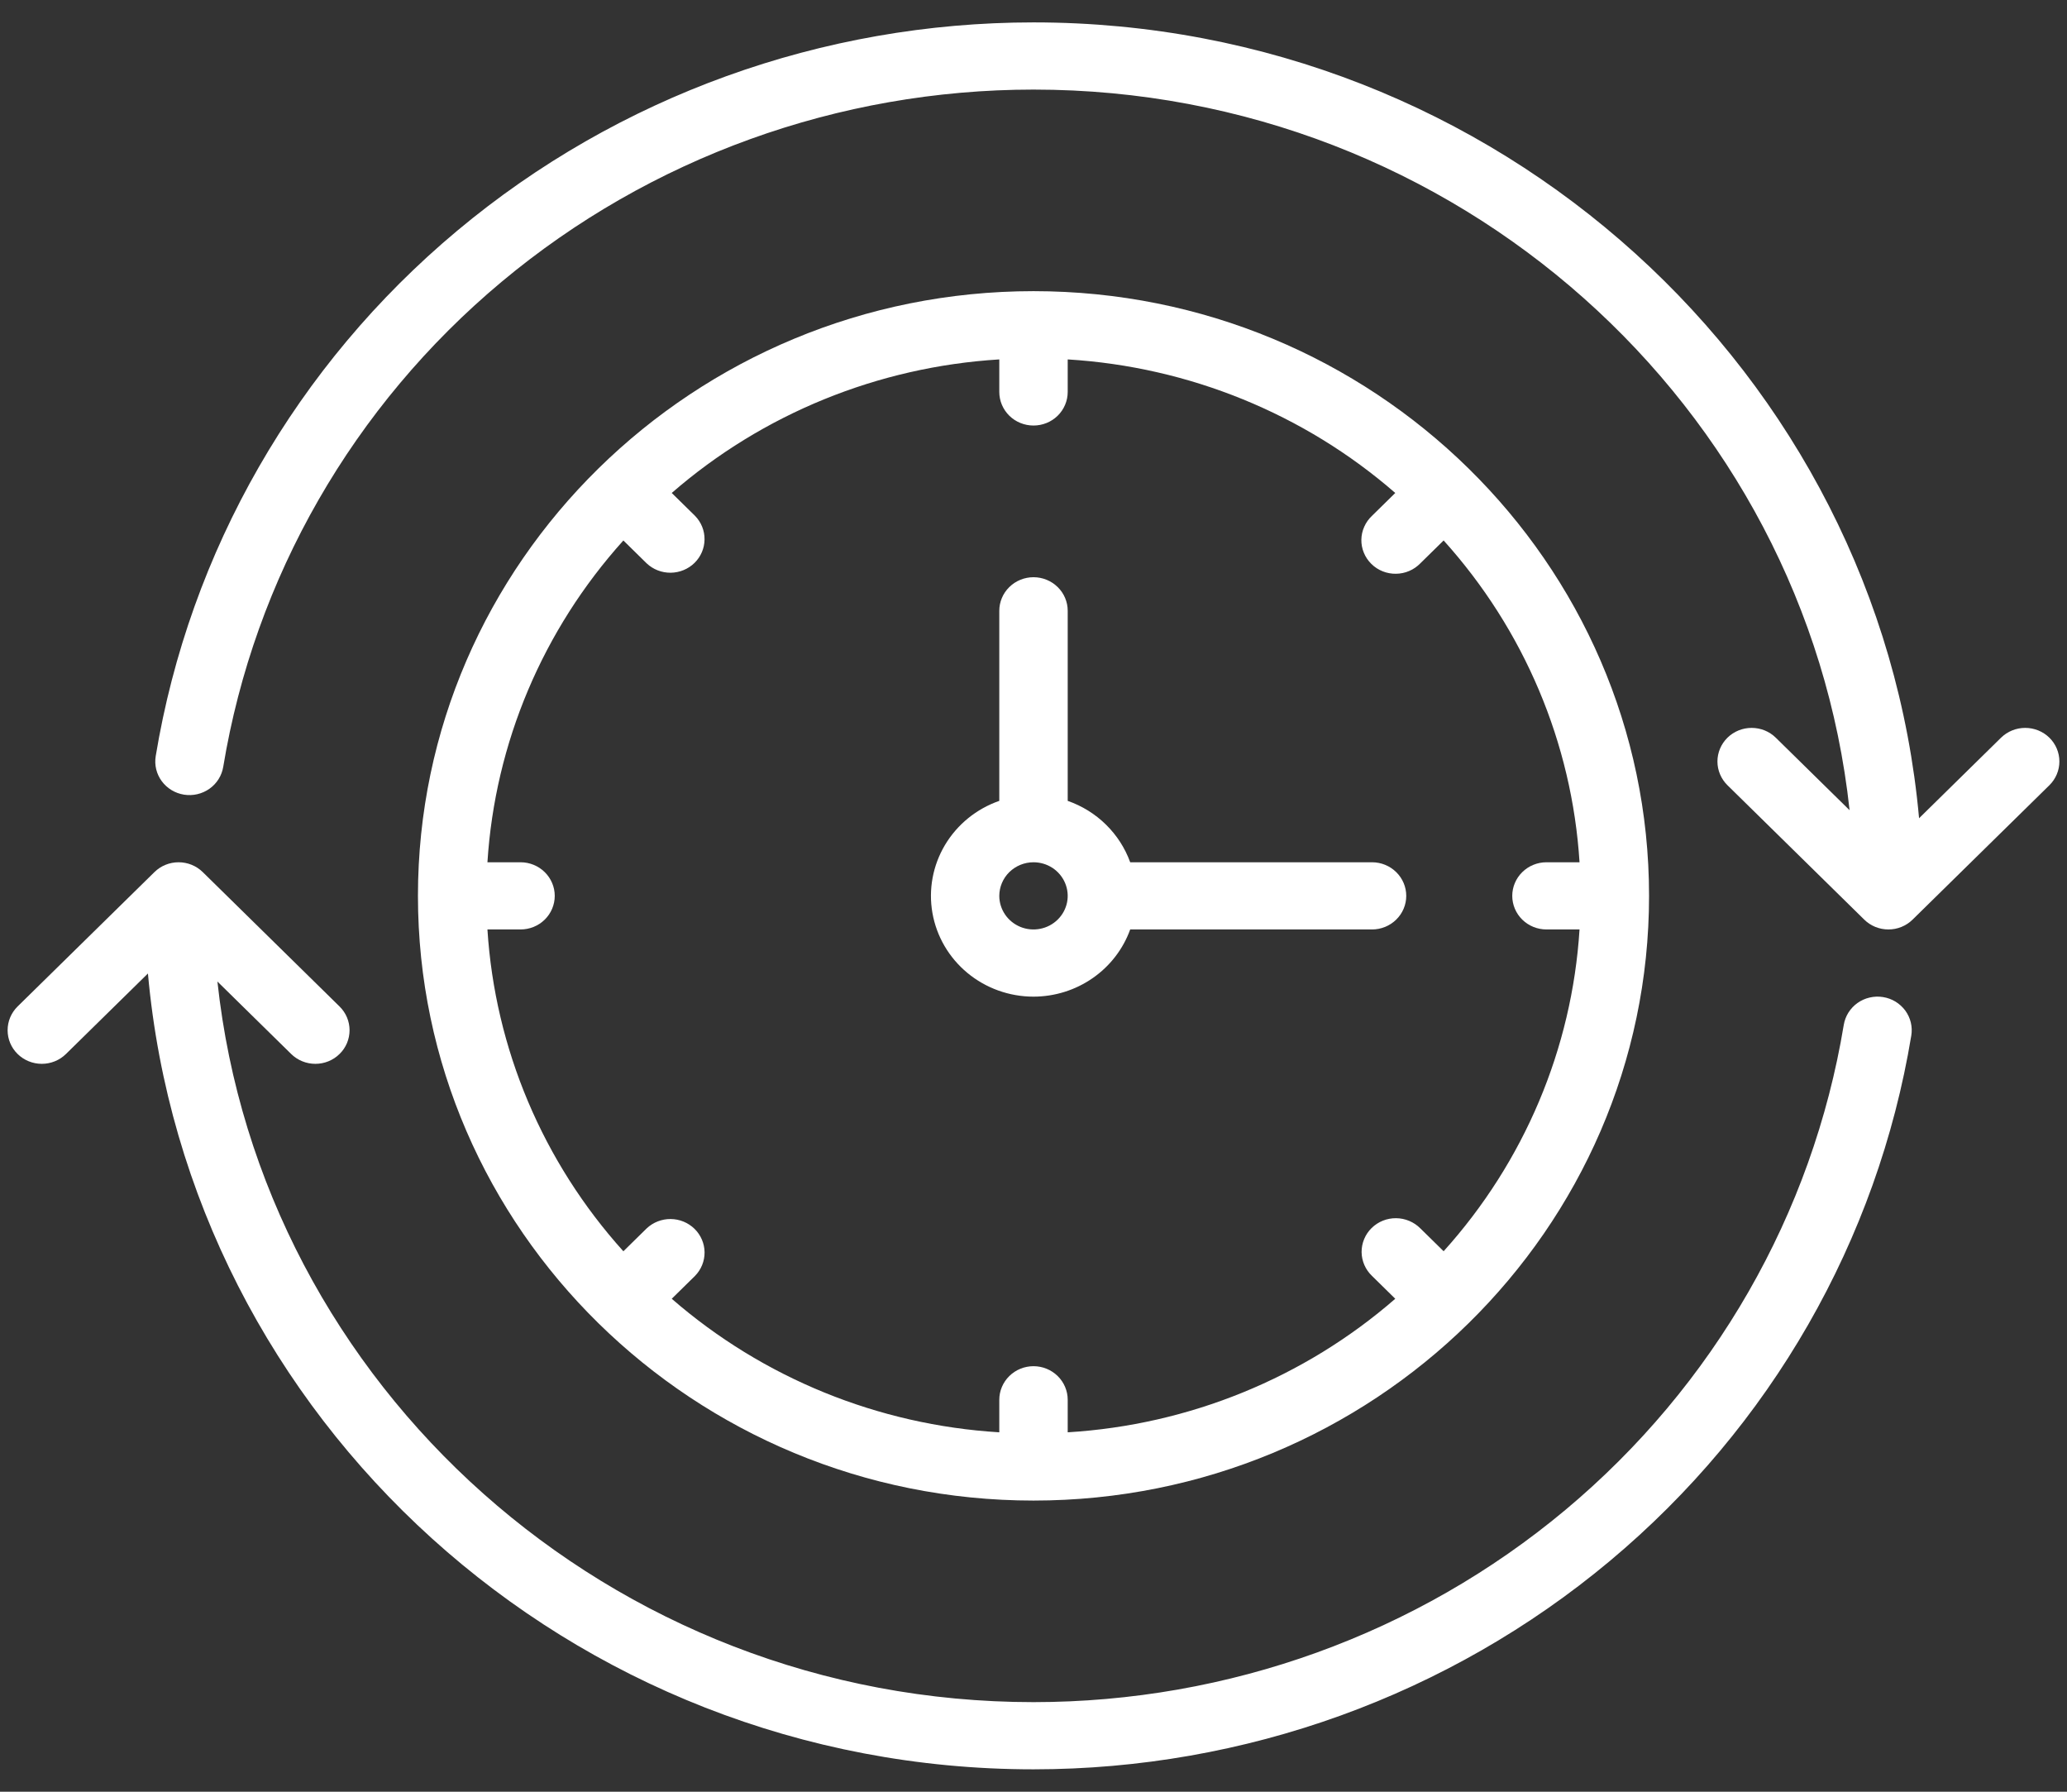 <svg width="60" height="52" viewBox="0 0 60 52" fill="none" xmlns="http://www.w3.org/2000/svg">
<rect x="0" y="0" width="60" height="52" fill="#333333" stroke="none"/>
<path d="M54.658 28.937C54.529 28.916 54.398 28.921 54.271 28.951C54.144 28.98 54.024 29.034 53.919 29.109C53.813 29.184 53.724 29.279 53.655 29.388C53.587 29.497 53.541 29.618 53.52 29.745C52.613 35.23 49.749 40.219 45.44 43.821C41.131 47.422 35.658 49.399 30 49.4C17.719 49.4 7.579 40.224 6.311 28.486L8.452 30.589C8.545 30.68 8.654 30.752 8.775 30.801C8.895 30.85 9.024 30.875 9.154 30.875C9.285 30.875 9.414 30.85 9.534 30.801C9.655 30.752 9.764 30.68 9.856 30.589C9.949 30.499 10.022 30.391 10.072 30.273C10.121 30.155 10.147 30.028 10.147 29.9C10.147 29.772 10.121 29.645 10.072 29.527C10.022 29.409 9.949 29.301 9.856 29.21L5.886 25.311C5.794 25.22 5.684 25.148 5.564 25.099C5.443 25.05 5.314 25.025 5.184 25.025C5.053 25.025 4.924 25.05 4.804 25.099C4.684 25.148 4.574 25.22 4.482 25.311L0.511 29.21C0.325 29.393 0.221 29.641 0.221 29.9C0.221 30.159 0.325 30.407 0.511 30.589C0.697 30.772 0.95 30.875 1.213 30.875C1.477 30.875 1.729 30.772 1.915 30.589L4.294 28.253C5.459 41.179 16.542 51.35 30 51.35C36.13 51.349 42.059 49.207 46.728 45.305C51.396 41.403 54.499 35.997 55.48 30.055C55.501 29.928 55.496 29.799 55.466 29.674C55.436 29.55 55.381 29.432 55.305 29.328C55.228 29.225 55.132 29.137 55.021 29.069C54.91 29.002 54.787 28.957 54.658 28.937Z" fill="white"/>
<path d="M59.489 21.41C59.397 21.32 59.287 21.248 59.167 21.199C59.046 21.15 58.917 21.125 58.787 21.125C58.656 21.125 58.527 21.15 58.407 21.199C58.286 21.248 58.177 21.32 58.085 21.41L55.706 23.747C54.541 10.821 43.458 0.65 30 0.65C23.87 0.65 17.941 2.793 13.273 6.695C8.604 10.596 5.501 16.002 4.52 21.945C4.478 22.201 4.541 22.462 4.695 22.671C4.85 22.881 5.082 23.022 5.342 23.063C5.602 23.104 5.868 23.042 6.082 22.89C6.295 22.739 6.438 22.51 6.48 22.255C7.387 16.769 10.251 11.78 14.56 8.179C18.869 4.578 24.342 2.6 30 2.6C42.281 2.6 52.421 11.775 53.689 23.514L51.547 21.41C51.361 21.227 51.109 21.125 50.846 21.125C50.582 21.125 50.33 21.227 50.144 21.41C49.958 21.593 49.853 21.841 49.853 22.1C49.853 22.358 49.958 22.606 50.144 22.789L54.114 26.689C54.206 26.78 54.316 26.852 54.436 26.901C54.557 26.95 54.686 26.975 54.816 26.975C54.947 26.975 55.076 26.95 55.196 26.901C55.316 26.852 55.426 26.78 55.518 26.689L59.489 22.789C59.675 22.606 59.779 22.358 59.779 22.1C59.779 21.841 59.675 21.593 59.489 21.41Z" fill="white"/>
<path d="M30 43.55C39.852 43.55 47.868 35.677 47.868 26C47.868 16.323 39.852 8.45 30 8.45C20.148 8.45 12.132 16.323 12.132 26C12.132 35.677 20.148 43.55 30 43.55ZM15.11 25.025H14.149C14.368 21.567 15.757 18.28 18.095 15.686L18.769 16.348C18.957 16.526 19.207 16.624 19.468 16.622C19.728 16.619 19.977 16.517 20.161 16.336C20.345 16.155 20.449 15.911 20.451 15.655C20.454 15.399 20.354 15.153 20.173 14.969L19.499 14.307C22.14 12.01 25.486 10.646 29.007 10.431V11.375C29.007 11.634 29.112 11.882 29.298 12.065C29.484 12.248 29.737 12.35 30 12.35C30.263 12.35 30.516 12.248 30.702 12.065C30.888 11.882 30.993 11.634 30.993 11.375V10.431C34.513 10.646 37.86 12.01 40.501 14.307L39.827 14.969C39.731 15.059 39.654 15.166 39.601 15.286C39.547 15.405 39.519 15.534 39.517 15.664C39.515 15.794 39.54 15.924 39.59 16.044C39.64 16.165 39.714 16.275 39.808 16.367C39.901 16.459 40.013 16.532 40.136 16.581C40.259 16.63 40.391 16.654 40.523 16.652C40.656 16.65 40.787 16.623 40.908 16.57C41.03 16.518 41.139 16.442 41.23 16.348L41.905 15.685C44.243 18.279 45.632 21.567 45.85 25.025H44.89C44.626 25.025 44.374 25.128 44.188 25.311C44.002 25.494 43.897 25.742 43.897 26C43.897 26.259 44.002 26.507 44.188 26.69C44.374 26.872 44.626 26.975 44.89 26.975H45.85C45.632 30.433 44.243 33.721 41.905 36.314L41.231 35.652C41.139 35.559 41.029 35.485 40.908 35.434C40.787 35.383 40.657 35.356 40.525 35.355C40.393 35.354 40.263 35.378 40.141 35.427C40.019 35.476 39.908 35.549 39.815 35.64C39.721 35.732 39.648 35.841 39.598 35.961C39.548 36.081 39.523 36.209 39.524 36.338C39.525 36.468 39.553 36.596 39.605 36.715C39.657 36.834 39.732 36.941 39.827 37.031L40.501 37.693C37.861 39.99 34.514 41.355 30.993 41.569V40.625C30.993 40.367 30.888 40.119 30.702 39.936C30.516 39.753 30.263 39.65 30 39.65C29.737 39.65 29.484 39.753 29.298 39.936C29.112 40.119 29.007 40.367 29.007 40.625V41.569C25.487 41.355 22.14 39.99 19.499 37.693L20.173 37.031C20.354 36.847 20.454 36.601 20.452 36.345C20.45 36.09 20.345 35.845 20.161 35.664C19.977 35.484 19.728 35.381 19.468 35.379C19.207 35.377 18.957 35.475 18.769 35.653L18.095 36.315C15.757 33.721 14.368 30.433 14.149 26.975H15.11C15.374 26.975 15.626 26.872 15.812 26.69C15.998 26.507 16.103 26.259 16.103 26C16.103 25.742 15.998 25.494 15.812 25.311C15.626 25.128 15.374 25.025 15.11 25.025Z" fill="white"/>
<path d="M30 28.925C30.616 28.924 31.216 28.736 31.718 28.387C32.221 28.038 32.601 27.545 32.807 26.975H39.827C40.09 26.975 40.343 26.872 40.529 26.689C40.715 26.507 40.82 26.259 40.82 26C40.82 25.741 40.715 25.494 40.529 25.311C40.343 25.128 40.09 25.025 39.827 25.025H32.807C32.658 24.614 32.418 24.241 32.104 23.933C31.791 23.625 31.411 23.389 30.993 23.243V17.727C30.993 17.468 30.888 17.22 30.702 17.038C30.516 16.855 30.263 16.752 30 16.752C29.737 16.752 29.484 16.855 29.298 17.038C29.112 17.22 29.007 17.468 29.007 17.727V23.243C28.345 23.473 27.788 23.926 27.432 24.521C27.077 25.116 26.947 25.815 27.066 26.495C27.185 27.175 27.544 27.791 28.081 28.236C28.618 28.681 29.298 28.925 30 28.925ZM30 25.025C30.196 25.025 30.388 25.082 30.552 25.189C30.715 25.297 30.842 25.449 30.917 25.627C30.992 25.805 31.012 26.001 30.974 26.19C30.935 26.379 30.841 26.553 30.702 26.689C30.563 26.826 30.386 26.919 30.194 26.956C30.001 26.994 29.802 26.975 29.62 26.901C29.439 26.827 29.284 26.702 29.175 26.542C29.066 26.381 29.007 26.193 29.007 26C29.008 25.742 29.112 25.494 29.298 25.311C29.485 25.128 29.737 25.025 30 25.025Z" fill="white"/>
</svg>
